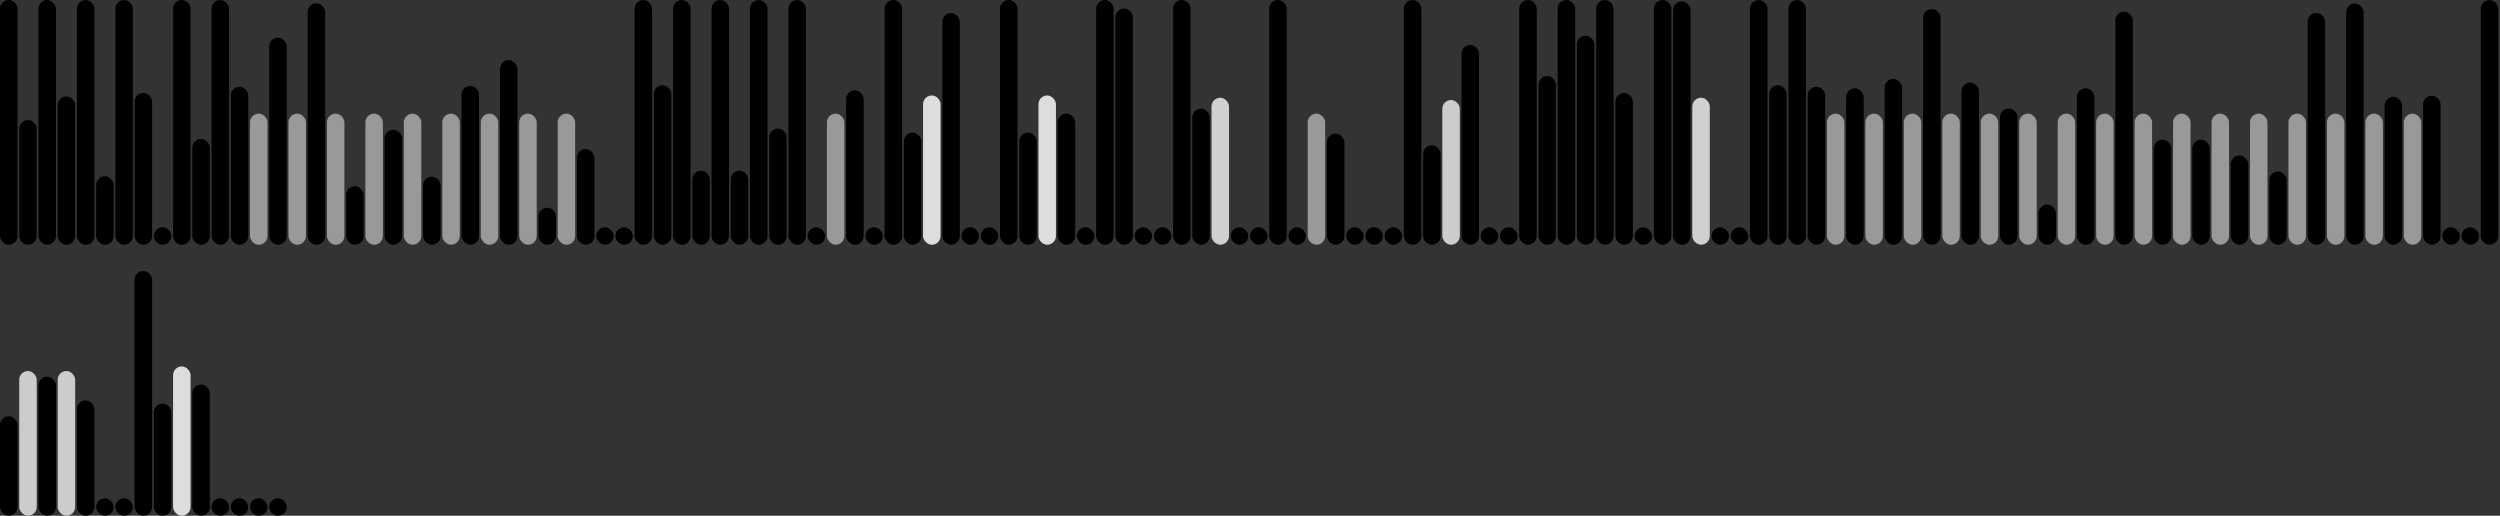 <svg version='1.1'
    baseProfile='full'
    width='1430' height='295'
    xmlns='http://www.w3.org/2000/svg'>
    <rect width="100%" height="100%" fill="#333333" stroke="none"/>
    <rect x='0' y='0' width=';1430' height='295' style='fill:white;' />
    <rect x='0' y='0' rx='5' ry='5' width='10' height='140' style='fill:black' />
    <rect x='11' y='68.622' rx='5' ry='5' width='10' height='71.378' style='fill:hsl(4,93%,56%)' />
    <rect x='22' y='0' rx='5' ry='5' width='10' height='140' style='fill:black' />
    <rect x='33' y='55.19' rx='5' ry='5' width='10' height='84.81' style='fill:hsl(43,93%,56%)' />
    <rect x='44' y='0' rx='5' ry='5' width='10' height='140' style='fill:black' />
    <rect x='55' y='100.772' rx='5' ry='5' width='10' height='39.228' style='fill:hsl(36,93%,56%)' />
    <rect x='66' y='0' rx='5' ry='5' width='10' height='140' style='fill:black' />
    <rect x='77' y='53.23' rx='5' ry='5' width='10' height='86.77' style='fill:hsl(35,93%,56%)' />
    <rect x='88' y='130' rx='5' ry='5' width='10' height='10' style='fill:black' />
    <rect x='99' y='0' rx='5' ry='5' width='10' height='140' style='fill:black' />
    <rect x='110' y='79.442' rx='5' ry='5' width='10' height='60.558' style='fill:hsl(46,93%,56%)' />
    <rect x='121' y='0' rx='5' ry='5' width='10' height='140' style='fill:black' />
    <rect x='132' y='49.656' rx='5' ry='5' width='10' height='90.344' style='fill:hsl(1,93%,56%)' />
    <rect x='143' y='65' rx='5' ry='5' width='10' height='75' style='fill:#999999' />
    <rect x='154' y='21.515' rx='5' ry='5' width='10' height='118.485' style='fill:hsl(84,93%,56%)' />
    <rect x='165' y='65' rx='5' ry='5' width='10' height='75' style='fill:#999999' />
    <rect x='176' y='1.85' rx='5' ry='5' width='10' height='138.15' style='fill:hsl(184,93%,56%)' />
    <rect x='187' y='65' rx='5' ry='5' width='10' height='75' style='fill:#999999' />
    <rect x='198' y='106.5' rx='5' ry='5' width='10' height='33.5' style='fill:hsl(72,93%,56%)' />
    <rect x='209' y='65' rx='5' ry='5' width='10' height='75' style='fill:#999999' />
    <rect x='220' y='74.213' rx='5' ry='5' width='10' height='65.787' style='fill:hsl(252,93%,56%)' />
    <rect x='231' y='65' rx='5' ry='5' width='10' height='75' style='fill:#999999' />
    <rect x='242' y='101.015' rx='5' ry='5' width='10' height='38.985' style='fill:hsl(255,93%,56%)' />
    <rect x='253' y='65' rx='5' ry='5' width='10' height='75' style='fill:#999999' />
    <rect x='264' y='49.163' rx='5' ry='5' width='10' height='90.837' style='fill:hsl(259,93%,56%)' />
    <rect x='275' y='65' rx='5' ry='5' width='10' height='75' style='fill:#999999' />
    <rect x='286' y='34.401' rx='5' ry='5' width='10' height='105.599' style='fill:hsl(257,93%,56%)' />
    <rect x='297' y='65' rx='5' ry='5' width='10' height='75' style='fill:#999999' />
    <rect x='308' y='118.798' rx='5' ry='5' width='10' height='21.202' style='fill:hsl(216,93%,56%)' />
    <rect x='319' y='65' rx='5' ry='5' width='10' height='75' style='fill:#999999' />
    <rect x='330' y='85.24' rx='5' ry='5' width='10' height='54.76' style='fill:hsl(245,93%,56%)' />
    <rect x='341' y='130' rx='5' ry='5' width='10' height='10' style='fill:black' />
    <rect x='352' y='130' rx='5' ry='5' width='10' height='10' style='fill:black' />
    <rect x='363' y='0' rx='5' ry='5' width='10' height='140' style='fill:black' />
    <rect x='374' y='48.753' rx='5' ry='5' width='10' height='91.247' style='fill:hsl(48,93%,56%)' />
    <rect x='385' y='0' rx='5' ry='5' width='10' height='140' style='fill:black' />
    <rect x='396' y='97.601' rx='5' ry='5' width='10' height='42.399' style='fill:hsl(36,93%,56%)' />
    <rect x='407' y='0' rx='5' ry='5' width='10' height='140' style='fill:black' />
    <rect x='418' y='97.601' rx='5' ry='5' width='10' height='42.399' style='fill:hsl(36,93%,56%)' />
    <rect x='429' y='0' rx='5' ry='5' width='10' height='140' style='fill:black' />
    <rect x='440' y='73.504' rx='5' ry='5' width='10' height='66.496' style='fill:hsl(25,93%,56%)' />
    <rect x='451' y='0' rx='5' ry='5' width='10' height='140' style='fill:black' />
    <rect x='462' y='130' rx='5' ry='5' width='10' height='10' style='fill:black' />
    <rect x='473' y='65' rx='5' ry='5' width='10' height='75' style='fill:#999999' />
    <rect x='484' y='51.65' rx='5' ry='5' width='10' height='88.35' style='fill:hsl(275,93%,56%)' />
    <rect x='495' y='130' rx='5' ry='5' width='10' height='10' style='fill:black' />
    <rect x='506' y='0' rx='5' ry='5' width='10' height='140' style='fill:black' />
    <rect x='517' y='75.867' rx='5' ry='5' width='10' height='64.133' style='fill:hsl(12,93%,56%)' />
    <rect x='528' y='54.6' rx='5' ry='5' width='10' height='85.4' style='fill:#DDDDDD' />
    <rect x='539' y='7.452' rx='5' ry='5' width='10' height='132.548' style='fill:hsl(276,93%,56%)' />
    <rect x='550' y='130' rx='5' ry='5' width='10' height='10' style='fill:black' />
    <rect x='561' y='130' rx='5' ry='5' width='10' height='10' style='fill:black' />
    <rect x='572' y='0' rx='5' ry='5' width='10' height='140' style='fill:black' />
    <rect x='583' y='75.867' rx='5' ry='5' width='10' height='64.133' style='fill:hsl(12,93%,56%)' />
    <rect x='594' y='54.6' rx='5' ry='5' width='10' height='85.4' style='fill:#DDDDDD' />
    <rect x='605' y='65' rx='5' ry='5' width='10' height='75' style='fill:hsl(209,93%,56%)' />
    <rect x='616' y='130' rx='5' ry='5' width='10' height='10' style='fill:black' />
    <rect x='627' y='0' rx='5' ry='5' width='10' height='140' style='fill:black' />
    <rect x='638' y='4.881' rx='5' ry='5' width='10' height='135.119' style='fill:hsl(21,93%,56%)' />
    <rect x='649' y='130' rx='5' ry='5' width='10' height='10' style='fill:black' />
    <rect x='660' y='130' rx='5' ry='5' width='10' height='10' style='fill:black' />
    <rect x='671' y='0' rx='5' ry='5' width='10' height='140' style='fill:black' />
    <rect x='682' y='62.185' rx='5' ry='5' width='10' height='77.815' style='fill:hsl(9,93%,56%)' />
    <rect x='693' y='55.9' rx='5' ry='5' width='10' height='84.1' style='fill:#D0D0D0' />
    <rect x='704' y='130' rx='5' ry='5' width='10' height='10' style='fill:black' />
    <rect x='715' y='130' rx='5' ry='5' width='10' height='10' style='fill:black' />
    <rect x='726' y='0' rx='5' ry='5' width='10' height='140' style='fill:black' />
    <rect x='737' y='130' rx='5' ry='5' width='10' height='10' style='fill:black' />
    <rect x='748' y='65' rx='5' ry='5' width='10' height='75' style='fill:#999999' />
    <rect x='759' y='76.458' rx='5' ry='5' width='10' height='63.542' style='fill:hsl(134,93%,56%)' />
    <rect x='770' y='130' rx='5' ry='5' width='10' height='10' style='fill:black' />
    <rect x='781' y='130' rx='5' ry='5' width='10' height='10' style='fill:black' />
    <rect x='792' y='130' rx='5' ry='5' width='10' height='10' style='fill:black' />
    <rect x='803' y='0' rx='5' ry='5' width='10' height='140' style='fill:black' />
    <rect x='814' y='83.112' rx='5' ry='5' width='10' height='56.888' style='fill:hsl(20,93%,56%)' />
    <rect x='825' y='57.2' rx='5' ry='5' width='10' height='82.8' style='fill:#CCCCCC' />
    <rect x='836' y='25.716' rx='5' ry='5' width='10' height='114.284' style='fill:hsl(211,93%,56%)' />
    <rect x='847' y='130' rx='5' ry='5' width='10' height='10' style='fill:black' />
    <rect x='858' y='130' rx='5' ry='5' width='10' height='10' style='fill:black' />
    <rect x='869' y='0' rx='5' ry='5' width='10' height='140' style='fill:black' />
    <rect x='880' y='43.468' rx='5' ry='5' width='10' height='96.532' style='fill:hsl(48,93%,56%)' />
    <rect x='891' y='0' rx='5' ry='5' width='10' height='140' style='fill:black' />
    <rect x='902' y='20.427' rx='5' ry='5' width='10' height='119.573' style='fill:hsl(37,93%,56%)' />
    <rect x='913' y='0' rx='5' ry='5' width='10' height='140' style='fill:black' />
    <rect x='924' y='53.23' rx='5' ry='5' width='10' height='86.77' style='fill:hsl(35,93%,56%)' />
    <rect x='935' y='130' rx='5' ry='5' width='10' height='10' style='fill:black' />
    <rect x='946' y='0' rx='5' ry='5' width='10' height='140' style='fill:black' />
    <rect x='957' y='0.807' rx='5' ry='5' width='10' height='139.193' style='fill:hsl(13,93%,56%)' />
    <rect x='968' y='55.9' rx='5' ry='5' width='10' height='84.1' style='fill:#D0D0D0' />
    <rect x='979' y='130' rx='5' ry='5' width='10' height='10' style='fill:black' />
    <rect x='990' y='130' rx='5' ry='5' width='10' height='10' style='fill:black' />
    <rect x='1001' y='0' rx='5' ry='5' width='10' height='140' style='fill:black' />
    <rect x='1012' y='48.753' rx='5' ry='5' width='10' height='91.247' style='fill:hsl(48,93%,56%)' />
    <rect x='1023' y='0' rx='5' ry='5' width='10' height='140' style='fill:black' />
    <rect x='1034' y='49.656' rx='5' ry='5' width='10' height='90.344' style='fill:hsl(1,93%,56%)' />
    <rect x='1045' y='65' rx='5' ry='5' width='10' height='75' style='fill:#999999' />
    <rect x='1056' y='50.509' rx='5' ry='5' width='10' height='89.491' style='fill:hsl(93,93%,56%)' />
    <rect x='1067' y='65' rx='5' ry='5' width='10' height='75' style='fill:#999999' />
    <rect x='1078' y='45.16' rx='5' ry='5' width='10' height='94.84' style='fill:hsl(185,93%,56%)' />
    <rect x='1089' y='65' rx='5' ry='5' width='10' height='75' style='fill:#999999' />
    <rect x='1100' y='5.167' rx='5' ry='5' width='10' height='134.833' style='fill:hsl(187,93%,56%)' />
    <rect x='1111' y='65' rx='5' ry='5' width='10' height='75' style='fill:#999999' />
    <rect x='1122' y='47.226' rx='5' ry='5' width='10' height='92.774' style='fill:hsl(170,93%,56%)' />
    <rect x='1133' y='65' rx='5' ry='5' width='10' height='75' style='fill:#999999' />
    <rect x='1144' y='62.078' rx='5' ry='5' width='10' height='77.922' style='fill:hsl(157,93%,56%)' />
    <rect x='1155' y='65' rx='5' ry='5' width='10' height='75' style='fill:#999999' />
    <rect x='1166' y='116.992' rx='5' ry='5' width='10' height='23.008' style='fill:hsl(204,93%,56%)' />
    <rect x='1177' y='65' rx='5' ry='5' width='10' height='75' style='fill:#999999' />
    <rect x='1188' y='50.49' rx='5' ry='5' width='10' height='89.51' style='fill:hsl(242,93%,56%)' />
    <rect x='1199' y='65' rx='5' ry='5' width='10' height='75' style='fill:#999999' />
    <rect x='1210' y='6.662' rx='5' ry='5' width='10' height='133.338' style='fill:hsl(91,93%,56%)' />
    <rect x='1221' y='65' rx='5' ry='5' width='10' height='75' style='fill:#999999' />
    <rect x='1232' y='79.881' rx='5' ry='5' width='10' height='60.119' style='fill:hsl(252,93%,56%)' />
    <rect x='1243' y='65' rx='5' ry='5' width='10' height='75' style='fill:#999999' />
    <rect x='1254' y='79.897' rx='5' ry='5' width='10' height='60.103' style='fill:hsl(243,93%,56%)' />
    <rect x='1265' y='65' rx='5' ry='5' width='10' height='75' style='fill:#999999' />
    <rect x='1276' y='88.902' rx='5' ry='5' width='10' height='51.098' style='fill:hsl(251,93%,56%)' />
    <rect x='1287' y='65' rx='5' ry='5' width='10' height='75' style='fill:#999999' />
    <rect x='1298' y='98.082' rx='5' ry='5' width='10' height='41.918' style='fill:hsl(106,93%,56%)' />
    <rect x='1309' y='65' rx='5' ry='5' width='10' height='75' style='fill:#999999' />
    <rect x='1320' y='7.395' rx='5' ry='5' width='10' height='132.605' style='fill:hsl(87,93%,56%)' />
    <rect x='1331' y='65' rx='5' ry='5' width='10' height='75' style='fill:#999999' />
    <rect x='1342' y='1.997' rx='5' ry='5' width='10' height='138.003' style='fill:hsl(122,93%,56%)' />
    <rect x='1353' y='65' rx='5' ry='5' width='10' height='75' style='fill:#999999' />
    <rect x='1364' y='55.338' rx='5' ry='5' width='10' height='84.662' style='fill:hsl(232,93%,56%)' />
    <rect x='1375' y='65' rx='5' ry='5' width='10' height='75' style='fill:#999999' />
    <rect x='1386' y='54.731' rx='5' ry='5' width='10' height='85.269' style='fill:hsl(197,93%,56%)' />
    <rect x='1397' y='130' rx='5' ry='5' width='10' height='10' style='fill:black' />
    <rect x='1408' y='130' rx='5' ry='5' width='10' height='10' style='fill:black' />
    <rect x='1419' y='0' rx='5' ry='5' width='10' height='140' style='fill:black' />
    <rect x='0' y='238.112' rx='5' ry='5' width='10' height='56.888' style='fill:hsl(20,93%,56%)' />
    <rect x='11' y='212.2' rx='5' ry='5' width='10' height='82.8' style='fill:#CCCCCC' />
    <rect x='22' y='215.457' rx='5' ry='5' width='10' height='79.543' style='fill:hsl(252,93%,56%)' />
    <rect x='33' y='212.2' rx='5' ry='5' width='10' height='82.8' style='fill:#CCCCCC' />
    <rect x='44' y='229.041' rx='5' ry='5' width='10' height='65.959' style='fill:hsl(252,93%,56%)' />
    <rect x='55' y='285' rx='5' ry='5' width='10' height='10' style='fill:black' />
    <rect x='66' y='285' rx='5' ry='5' width='10' height='10' style='fill:black' />
    <rect x='77' y='155' rx='5' ry='5' width='10' height='140' style='fill:black' />
    <rect x='88' y='230.867' rx='5' ry='5' width='10' height='64.133' style='fill:hsl(12,93%,56%)' />
    <rect x='99' y='209.6' rx='5' ry='5' width='10' height='85.4' style='fill:#DDDDDD' />
    <rect x='110' y='220' rx='5' ry='5' width='10' height='75' style='fill:hsl(209,93%,56%)' />
    <rect x='121' y='285' rx='5' ry='5' width='10' height='10' style='fill:black' />
    <rect x='132' y='285' rx='5' ry='5' width='10' height='10' style='fill:black' />
    <rect x='143' y='285' rx='5' ry='5' width='10' height='10' style='fill:black' />
    <rect x='154' y='285' rx='5' ry='5' width='10' height='10' style='fill:black' />
</svg>